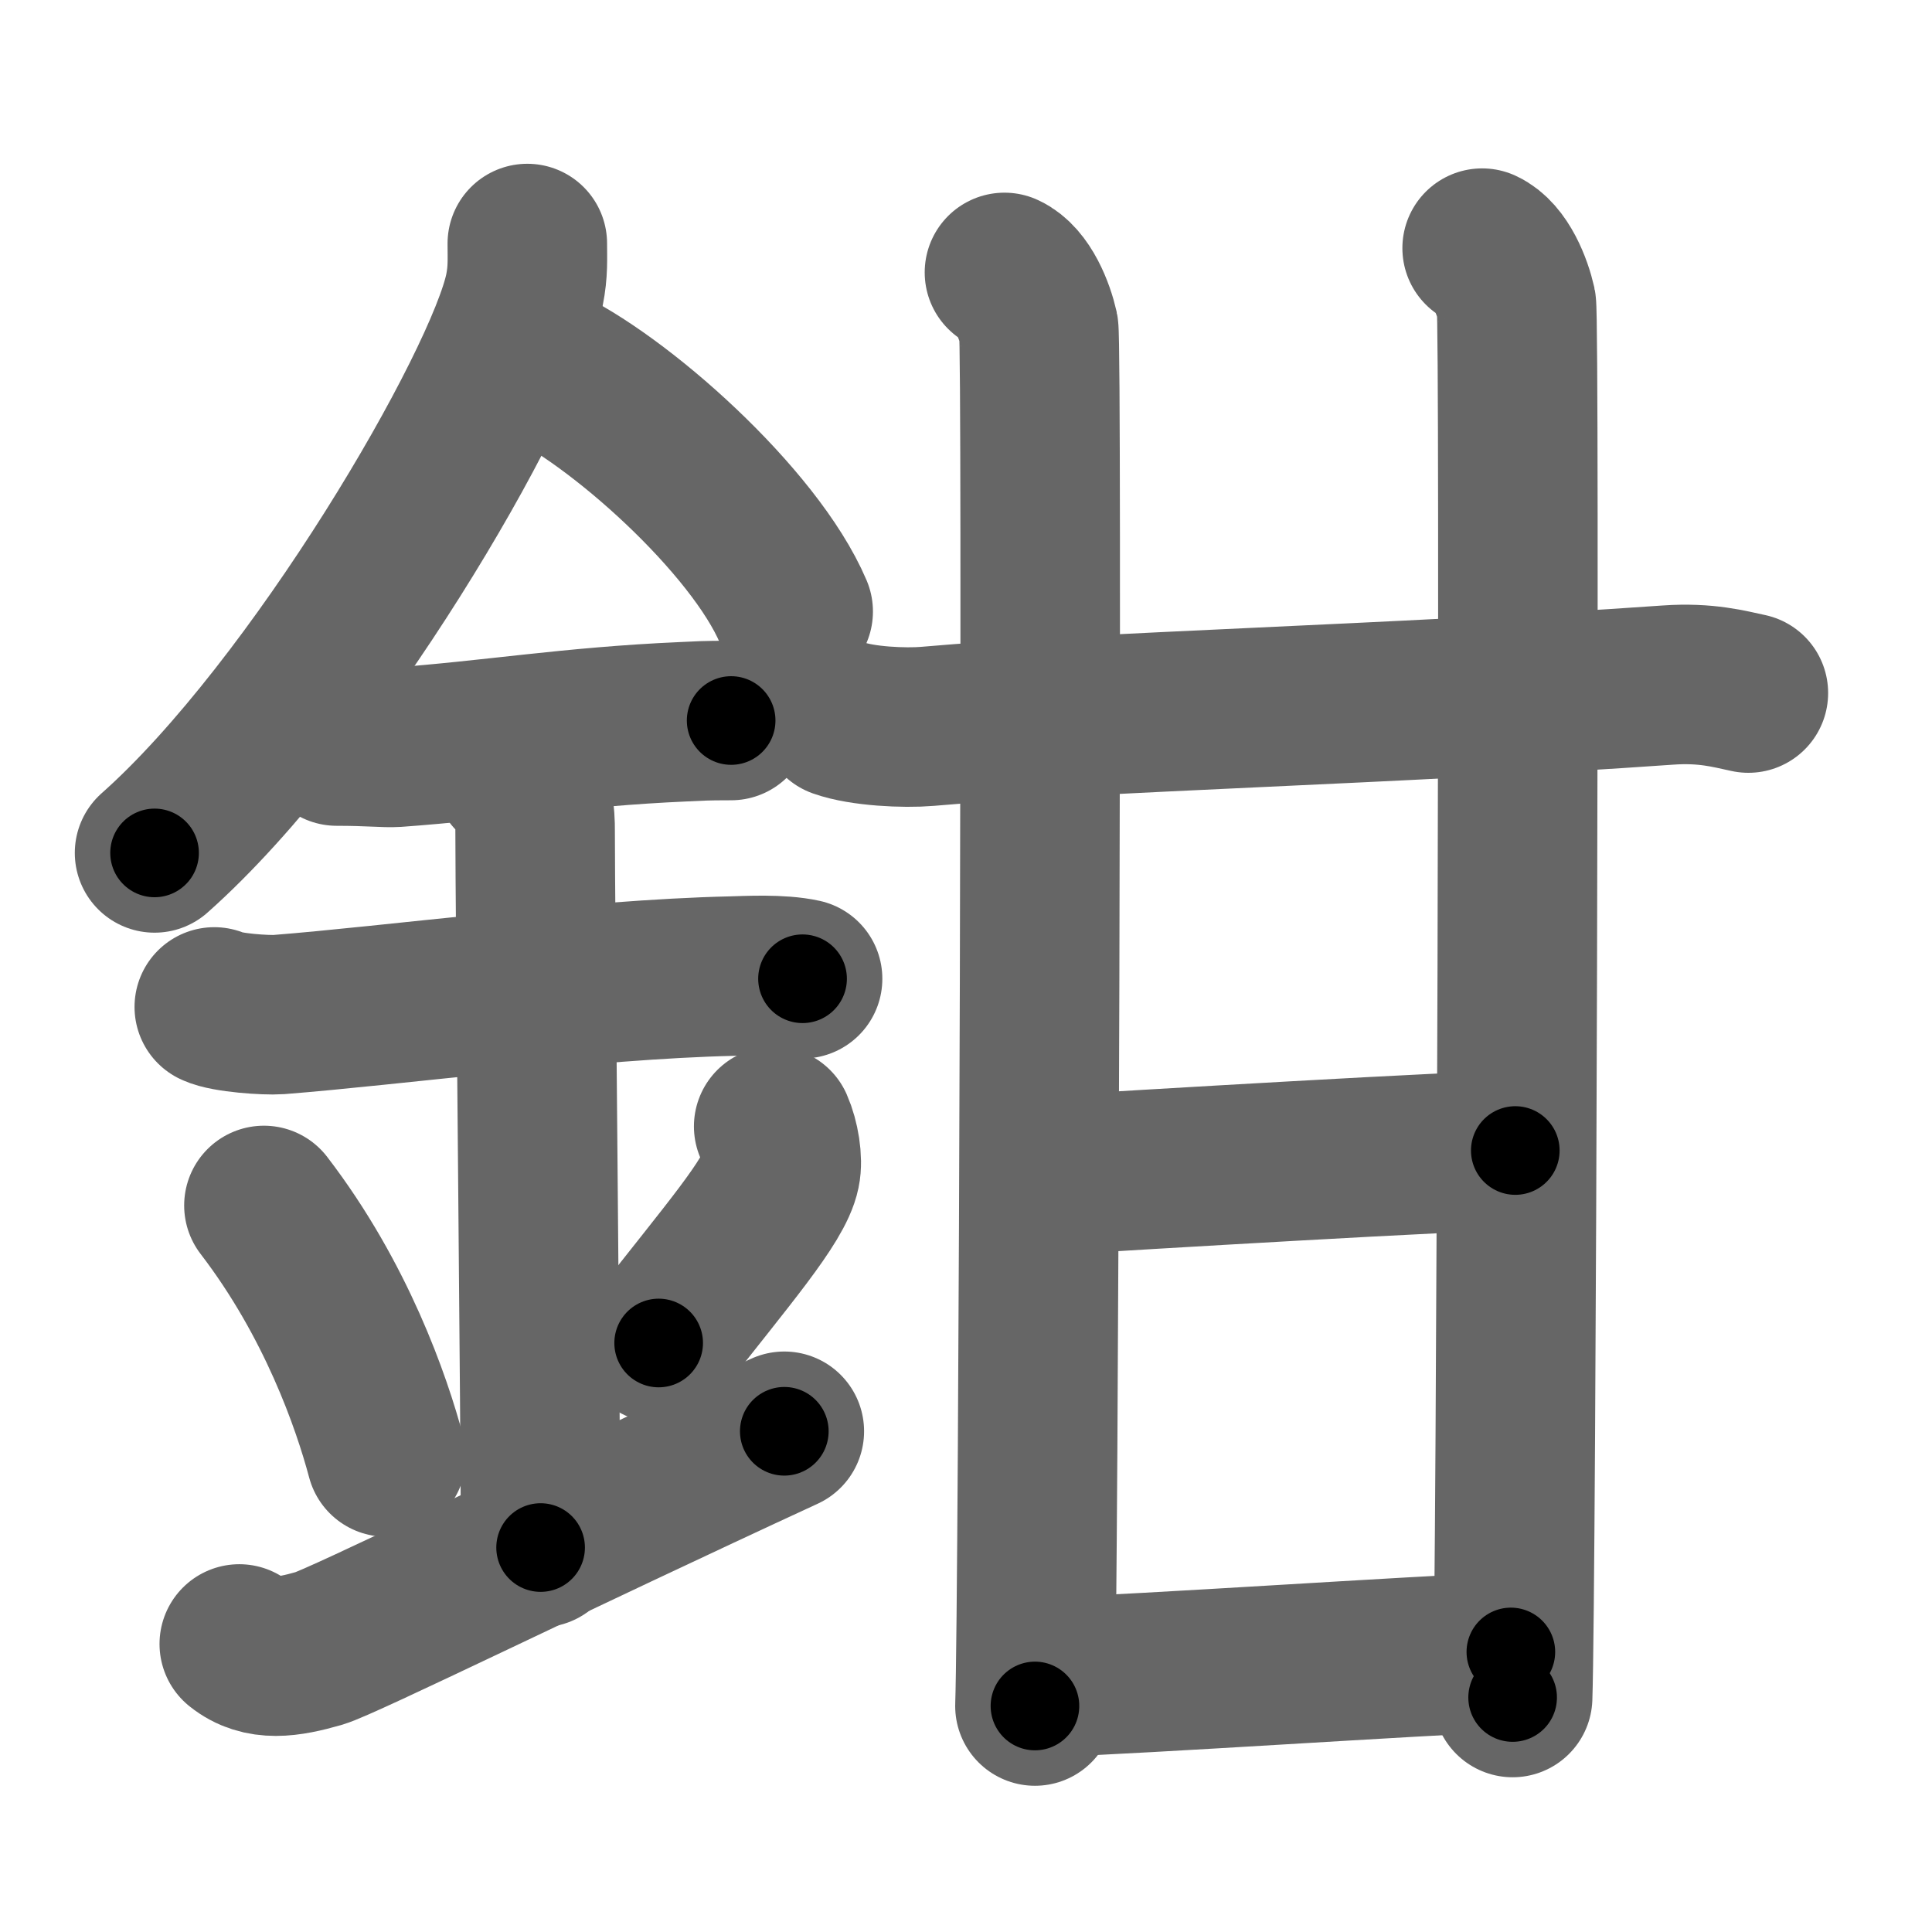 <svg xmlns="http://www.w3.org/2000/svg" width="109" height="109" viewBox="0 0 109 109" id="9257"><g fill="none" stroke="#666" stroke-width="9" stroke-linecap="round" stroke-linejoin="round"><g><g><path d="M29.75,13.74c0,0.87,0.05,1.57-0.16,2.62c-1.12,5.46-11.76,23.68-20.87,31.76" /><path d="M30.39,20.46c4.47,2.03,12.18,8.92,14.36,14.04" /><path d="M19,42.09c1.88,0,2.73,0.11,3.34,0.07c5.43-0.39,9.82-1.16,16.22-1.44c0.93-0.04,1.12-0.07,2.69-0.07" /><path d="M12.09,56.81c0.68,0.33,2.93,0.48,3.63,0.43c6.29-0.49,17.52-1.99,25.57-2.17c0.85-0.02,2.72-0.13,3.99,0.15" /><path d="M28.95,43.69c1.24,0.78,1.24,2.52,1.24,3.14c0,4.35,0.31,33.92,0.31,40.48" /><path d="M14.89,68.01c4.08,5.32,6.07,11.08,6.9,14.19" /><path d="M43.65,63.55c0.34,0.77,0.52,1.9,0.38,2.55c-0.34,1.67-3.04,4.75-6.87,9.67" /><path d="M13.5,92.75c1.25,1,2.75,0.75,4.5,0.25c1.29-0.37,13.25-6.25,26.25-12.25" /></g><g><g p5:part="1" xmlns:p5="http://kanjivg.tagaini.net"><g><path d="M47.36,40.52c1.29,0.46,3.67,0.57,4.96,0.46c9.52-0.84,26.18-1.23,41.79-2.33c2.15-0.15,3.45,0.22,4.53,0.45" /><path d="M56.67,15.37c1.07,0.49,1.71,2.19,1.93,3.17c0.21,0.98,0,71.62-0.21,77.71" /></g><path d="M83.62,14c1.07,0.49,1.71,2.19,1.93,3.17c0.21,0.98,0,72.51-0.21,78.6" /></g><path d="M58.76,66.34c5.49-0.34,23.78-1.43,26.73-1.43" /><g p5:part="2" xmlns:p5="http://kanjivg.tagaini.net"><path d="M58.76,94.65c6.4-0.24,20.58-1.21,26.48-1.45" /></g></g></g></g><g fill="none" stroke="#000" stroke-width="5" stroke-linecap="round" stroke-linejoin="round"><g><g><path d="M29.75,13.74c0,0.87,0.05,1.57-0.16,2.62c-1.12,5.46-11.76,23.68-20.87,31.76" stroke-dasharray="40.96" stroke-dashoffset="40.96"><animate id="0" attributeName="stroke-dashoffset" values="40.96;0" dur="0.41s" fill="freeze" begin="0s;9257.click" /></path><path d="M30.39,20.46c4.47,2.03,12.18,8.92,14.36,14.04" stroke-dasharray="20.39" stroke-dashoffset="20.39"><animate attributeName="stroke-dashoffset" values="20.39" fill="freeze" begin="9257.click" /><animate id="1" attributeName="stroke-dashoffset" values="20.39;0" dur="0.2s" fill="freeze" begin="0.end" /></path><path d="M19,42.09c1.88,0,2.73,0.11,3.34,0.07c5.43-0.39,9.82-1.16,16.22-1.44c0.93-0.04,1.12-0.07,2.69-0.07" stroke-dasharray="22.32" stroke-dashoffset="22.32"><animate attributeName="stroke-dashoffset" values="22.32" fill="freeze" begin="9257.click" /><animate id="2" attributeName="stroke-dashoffset" values="22.32;0" dur="0.22s" fill="freeze" begin="1.end" /></path><path d="M12.09,56.81c0.68,0.33,2.93,0.48,3.63,0.43c6.29-0.49,17.52-1.99,25.57-2.17c0.85-0.02,2.72-0.13,3.99,0.15" stroke-dasharray="33.34" stroke-dashoffset="33.34"><animate attributeName="stroke-dashoffset" values="33.34" fill="freeze" begin="9257.click" /><animate id="3" attributeName="stroke-dashoffset" values="33.34;0" dur="0.33s" fill="freeze" begin="2.end" /></path><path d="M28.95,43.69c1.24,0.78,1.24,2.52,1.24,3.14c0,4.35,0.31,33.92,0.31,40.48" stroke-dasharray="44.01" stroke-dashoffset="44.01"><animate attributeName="stroke-dashoffset" values="44.01" fill="freeze" begin="9257.click" /><animate id="4" attributeName="stroke-dashoffset" values="44.01;0" dur="0.44s" fill="freeze" begin="3.end" /></path><path d="M14.89,68.01c4.08,5.32,6.07,11.08,6.9,14.19" stroke-dasharray="15.88" stroke-dashoffset="15.88"><animate attributeName="stroke-dashoffset" values="15.88" fill="freeze" begin="9257.click" /><animate id="5" attributeName="stroke-dashoffset" values="15.88;0" dur="0.16s" fill="freeze" begin="4.end" /></path><path d="M43.65,63.55c0.34,0.77,0.52,1.9,0.38,2.55c-0.34,1.67-3.04,4.75-6.87,9.67" stroke-dasharray="14.52" stroke-dashoffset="14.52"><animate attributeName="stroke-dashoffset" values="14.52" fill="freeze" begin="9257.click" /><animate id="6" attributeName="stroke-dashoffset" values="14.52;0" dur="0.15s" fill="freeze" begin="5.end" /></path><path d="M13.5,92.75c1.25,1,2.75,0.75,4.5,0.25c1.29-0.37,13.25-6.25,26.25-12.25" stroke-dasharray="33.67" stroke-dashoffset="33.67"><animate attributeName="stroke-dashoffset" values="33.67" fill="freeze" begin="9257.click" /><animate id="7" attributeName="stroke-dashoffset" values="33.67;0" dur="0.34s" fill="freeze" begin="6.end" /></path></g><g><g p5:part="1" xmlns:p5="http://kanjivg.tagaini.net"><g><path d="M47.36,40.52c1.29,0.46,3.67,0.57,4.96,0.46c9.52-0.84,26.18-1.23,41.79-2.33c2.15-0.15,3.45,0.22,4.53,0.45" stroke-dasharray="51.44" stroke-dashoffset="51.44"><animate attributeName="stroke-dashoffset" values="51.44" fill="freeze" begin="9257.click" /><animate id="8" attributeName="stroke-dashoffset" values="51.44;0" dur="0.51s" fill="freeze" begin="7.end" /></path><path d="M56.67,15.37c1.07,0.49,1.71,2.19,1.93,3.17c0.21,0.98,0,71.62-0.21,77.71" stroke-dasharray="81.53" stroke-dashoffset="81.53"><animate attributeName="stroke-dashoffset" values="81.53" fill="freeze" begin="9257.click" /><animate id="9" attributeName="stroke-dashoffset" values="81.53;0" dur="0.61s" fill="freeze" begin="8.end" /></path></g><path d="M83.62,14c1.07,0.49,1.71,2.19,1.93,3.17c0.21,0.98,0,72.51-0.21,78.6" stroke-dasharray="82.42" stroke-dashoffset="82.42"><animate attributeName="stroke-dashoffset" values="82.42" fill="freeze" begin="9257.click" /><animate id="10" attributeName="stroke-dashoffset" values="82.42;0" dur="0.62s" fill="freeze" begin="9.end" /></path></g><path d="M58.76,66.34c5.49-0.34,23.78-1.43,26.73-1.43" stroke-dasharray="26.77" stroke-dashoffset="26.77"><animate attributeName="stroke-dashoffset" values="26.77" fill="freeze" begin="9257.click" /><animate id="11" attributeName="stroke-dashoffset" values="26.77;0" dur="0.27s" fill="freeze" begin="10.end" /></path><g p5:part="2" xmlns:p5="http://kanjivg.tagaini.net"><path d="M58.76,94.65c6.4-0.24,20.58-1.21,26.48-1.45" stroke-dasharray="26.52" stroke-dashoffset="26.52"><animate attributeName="stroke-dashoffset" values="26.52" fill="freeze" begin="9257.click" /><animate id="12" attributeName="stroke-dashoffset" values="26.52;0" dur="0.27s" fill="freeze" begin="11.end" /></path></g></g></g></g></svg>